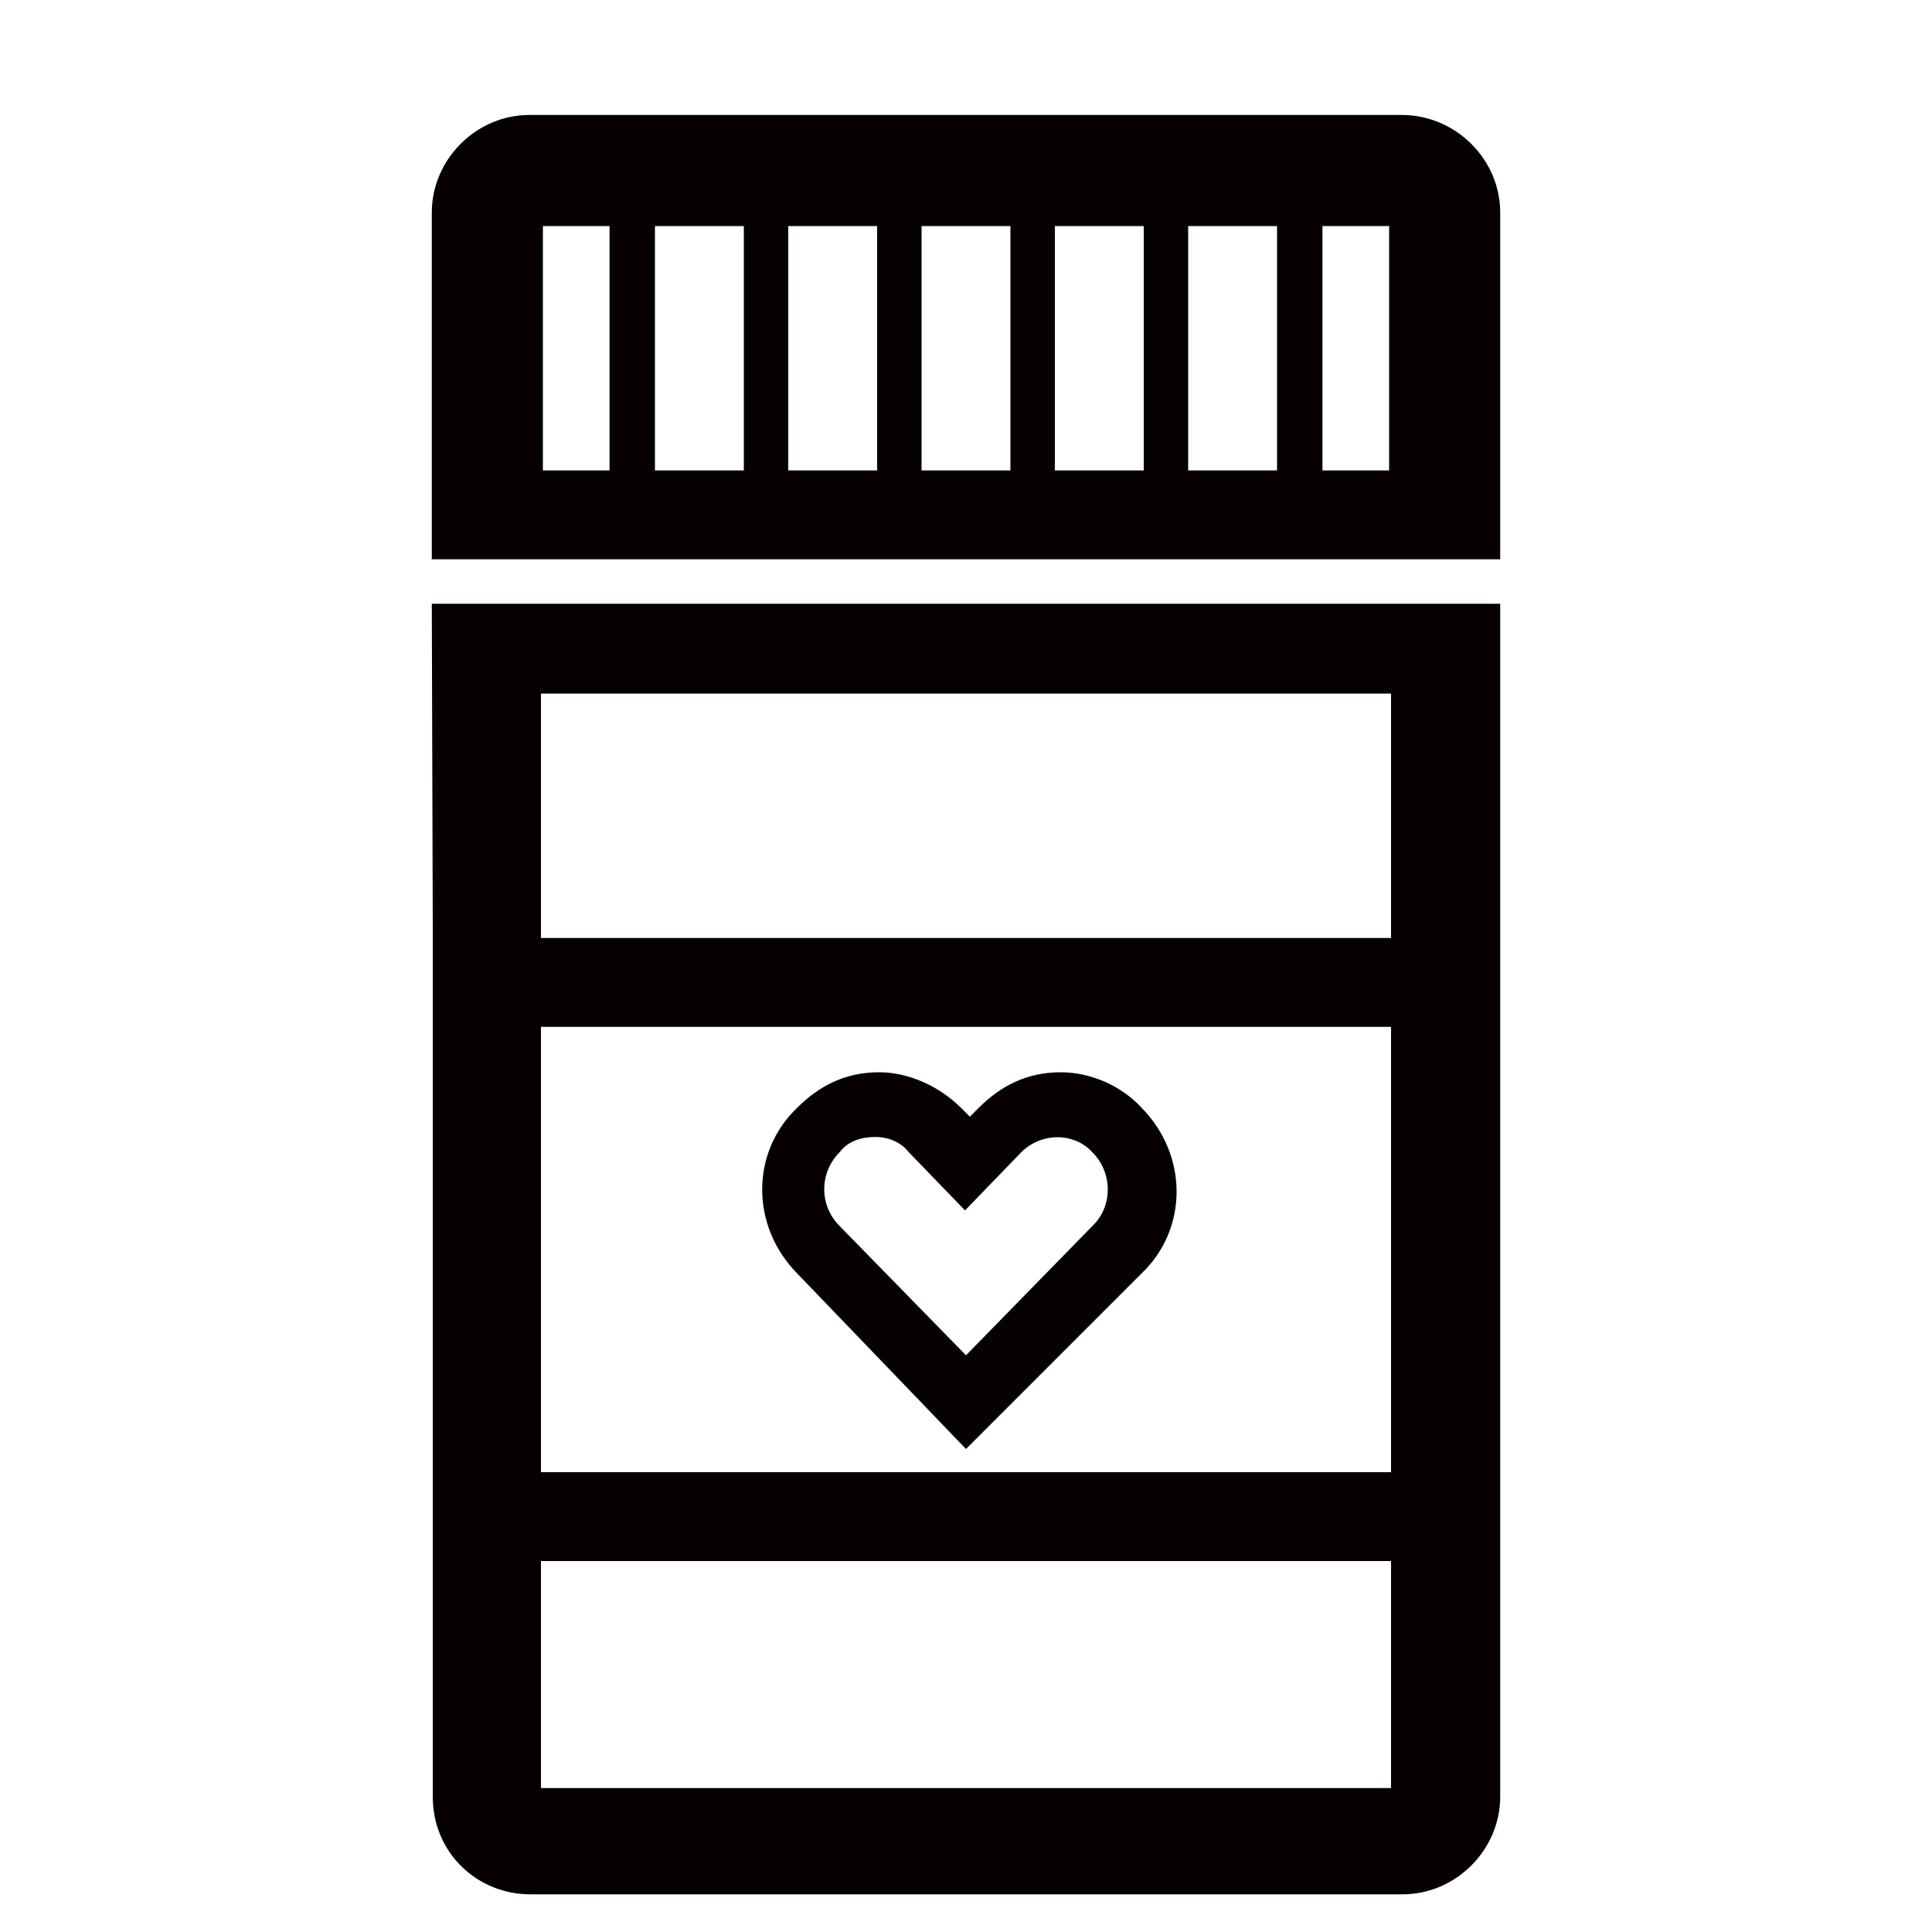 <?xml version="1.0" encoding="utf-8"?>
<!-- Generator: Adobe Illustrator 19.0.0, SVG Export Plug-In . SVG Version: 6.00 Build 0)  -->
<svg version="1.1" id="图层_1" xmlns="http://www.w3.org/2000/svg" xmlns:xlink="http://www.w3.org/1999/xlink" x="0px" y="0px"
	 viewBox="-379 181 200 200" style="enable-background:new -379 181 200 200;" xml:space="preserve">
<style type="text/css">
	.st0{fill:#060001;}
</style>
<g id="XMLID_625_">
	<path id="XMLID_640_" class="st0" d="M-269.2,292c-3.5,0-6.2,1.4-8.5,3.7l-0.9,0.9l-0.9-0.9c-2.3-2.3-5.5-3.7-8.5-3.7
		c-3.5,0-6.2,1.4-8.5,3.7c-4.8,4.6-4.8,12.2,0,17.1L-279,331l18.2-18.2c4.8-4.6,4.8-12.2,0-17.1C-262.9,293.4-266.1,292-269.2,292z
		 M-265.9,307.9l-13.1,13.4l-13.1-13.4c-2.1-2.1-2.1-5.5,0-7.6c0.9-1.2,2.3-1.6,3.7-1.6c1.6,0,2.8,0.7,3.5,1.6l5.8,6l5.8-6
		c2.1-2.1,5.5-2.1,7.4,0C-263.8,302.4-263.8,305.9-265.9,307.9z"/>
	<path id="XMLID_631_" class="st0" d="M-233.9,192.9h-90.3c-5.5,0-10.1,4.6-10.1,10.1v35.9h110.6V203
		C-223.7,197.5-228.3,192.9-233.9,192.9z M-311.2,229.7v-25.3h9.2v25.3H-311.2z M-297.4,204.4h9.2v25.3h-9.2V204.4z M-283.6,229.7
		v-25.3h9.2v25.3H-283.6z M-269.8,204.4h9.2v25.3h-9.2V204.4z M-256,229.7v-25.3h9.2v25.3H-256z M-322.8,204.4h6.9v25.3h-6.9V204.4z
		 M-235.2,229.7h-6.9v-25.3h6.9V229.7z"/>
	<path id="XMLID_626_" class="st0" d="M-334.2,277v66v24c0,5.8,4.6,10.1,10.1,10.1h90.3c5.5,0,10.1-4.6,10.1-10.1v-24v-66v-33.5
		h-110.6L-334.2,277L-334.2,277z M-323,287.3h88v46.1h-88V287.3z M-235,366.1h-88v-23.5h88V366.1z M-235,252.8v25.3h-88v-25.3H-235z
		"/>
</g>
</svg>
